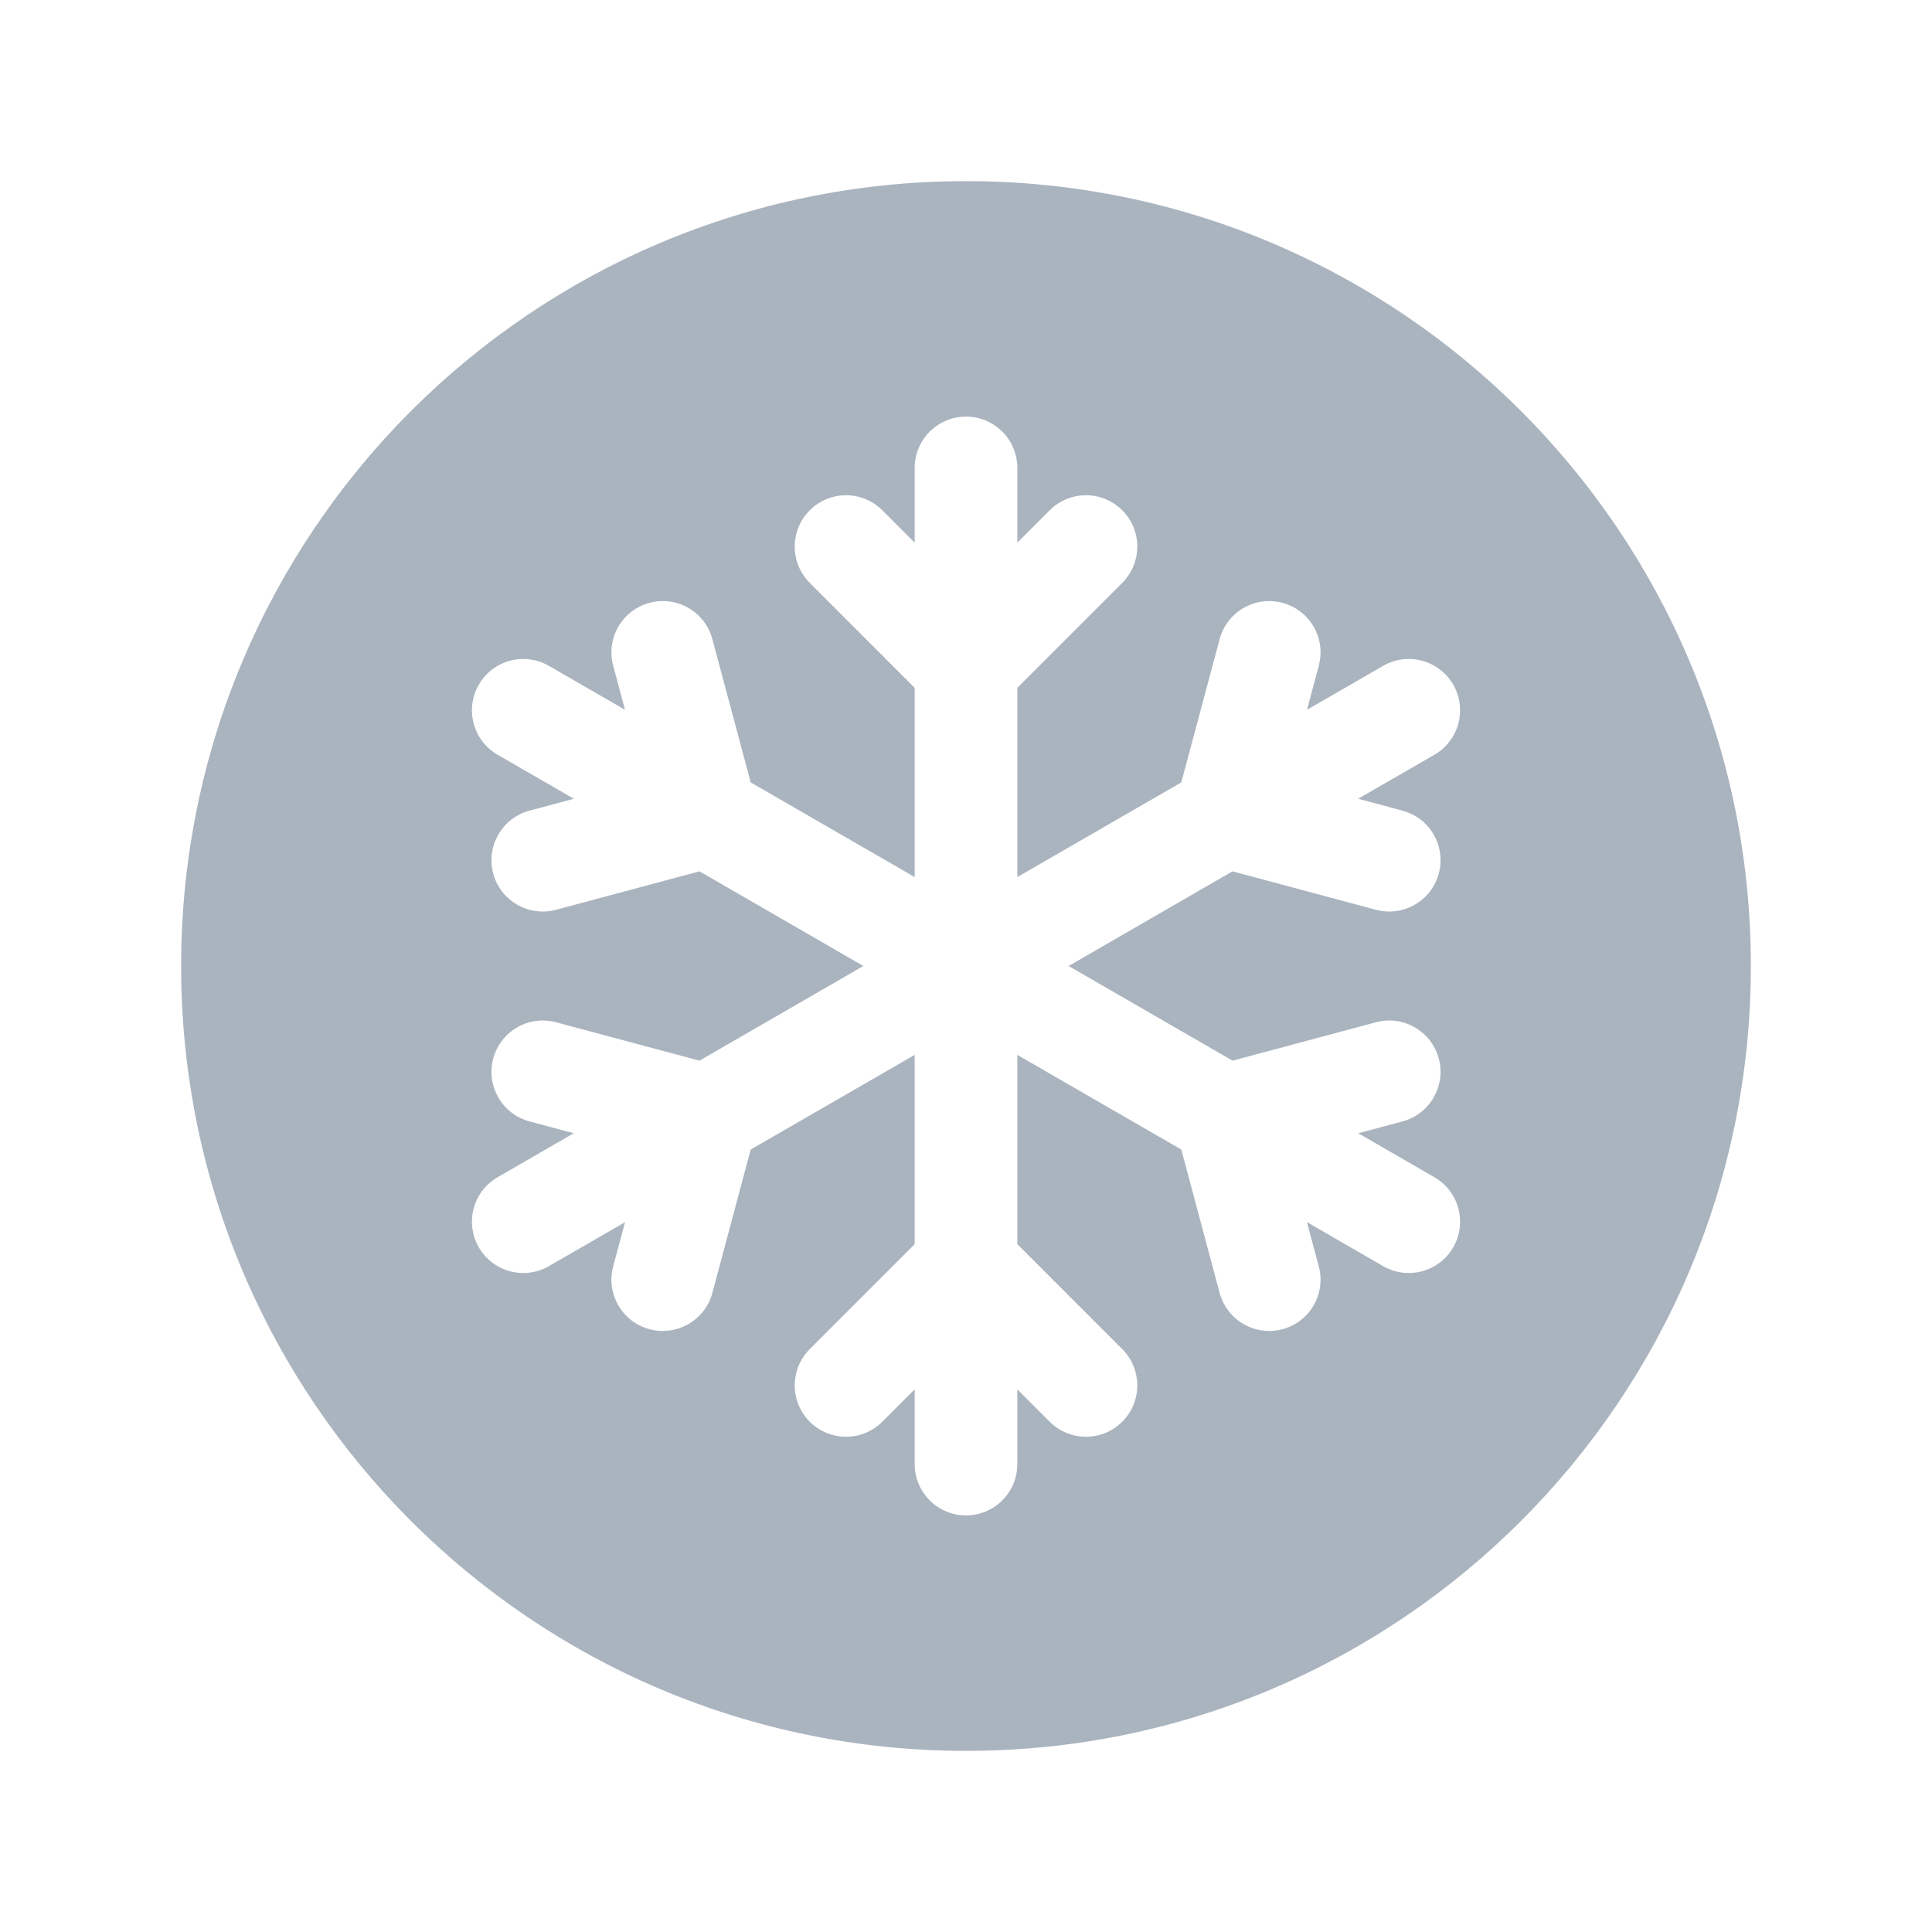 <svg width="32" height="32" viewBox="0 0 32 32" fill="none" xmlns="http://www.w3.org/2000/svg">
  <path fill-rule="evenodd" clip-rule="evenodd" d="M16 29C23.18 29 29 23.18 29 16C29 8.82 23.18 3 16 3C8.82 3 3 8.82 3 16C3 23.18 8.82 29 16 29ZM16.85 7.75C16.85 7.281 16.47 6.9 16 6.9C15.531 6.9 15.15 7.281 15.15 7.75V8.988L14.614 8.452C14.282 8.12 13.744 8.12 13.412 8.452C13.08 8.783 13.08 9.322 13.412 9.654L15.15 11.393V14.527L12.434 12.959L11.799 10.586C11.677 10.132 11.211 9.863 10.758 9.985C10.304 10.106 10.035 10.572 10.156 11.025L10.352 11.756L9.092 11.029C8.685 10.794 8.165 10.933 7.931 11.34C7.696 11.746 7.835 12.266 8.242 12.501L9.505 13.23L8.77 13.427C8.317 13.548 8.048 14.014 8.169 14.468C8.291 14.921 8.757 15.19 9.21 15.069L11.586 14.432L14.3 16L11.585 17.568L9.21 16.932C8.757 16.81 8.291 17.08 8.169 17.533C8.048 17.986 8.317 18.453 8.77 18.574L9.503 18.77L8.242 19.499C7.835 19.733 7.696 20.253 7.931 20.66C8.165 21.066 8.685 21.206 9.092 20.971L10.353 20.243L10.156 20.975C10.035 21.429 10.304 21.895 10.758 22.016C11.211 22.137 11.677 21.868 11.799 21.415L12.434 19.04L15.15 17.472V20.607L13.412 22.346C13.08 22.678 13.08 23.216 13.412 23.548C13.744 23.88 14.282 23.88 14.614 23.548L15.15 23.012V24.25C15.15 24.719 15.531 25.1 16 25.1C16.47 25.1 16.85 24.719 16.85 24.25V23.012L17.386 23.548C17.718 23.88 18.256 23.88 18.588 23.548C18.92 23.216 18.92 22.678 18.588 22.346L16.85 20.607V17.472L19.566 19.04L20.201 21.415C20.323 21.868 20.789 22.137 21.242 22.016C21.696 21.895 21.965 21.429 21.843 20.975L21.647 20.242L22.908 20.971C23.315 21.206 23.835 21.066 24.07 20.66C24.304 20.253 24.165 19.733 23.759 19.499L22.497 18.77L23.23 18.574C23.683 18.453 23.952 17.986 23.831 17.533C23.709 17.08 23.243 16.81 22.79 16.932L20.415 17.568L17.7 16L20.414 14.432L22.79 15.069C23.243 15.19 23.709 14.921 23.831 14.468C23.952 14.014 23.683 13.548 23.23 13.427L22.495 13.23L23.759 12.501C24.165 12.266 24.304 11.746 24.07 11.34C23.835 10.933 23.315 10.794 22.908 11.029L21.648 11.757L21.843 11.025C21.965 10.572 21.696 10.106 21.242 9.985C20.789 9.863 20.323 10.132 20.201 10.586L19.566 12.959L16.85 14.527V11.393L18.588 9.654C18.92 9.322 18.92 8.783 18.588 8.452C18.256 8.12 17.718 8.12 17.386 8.452L16.85 8.988V7.75Z" fill="#AAB4BF"/>
</svg>
